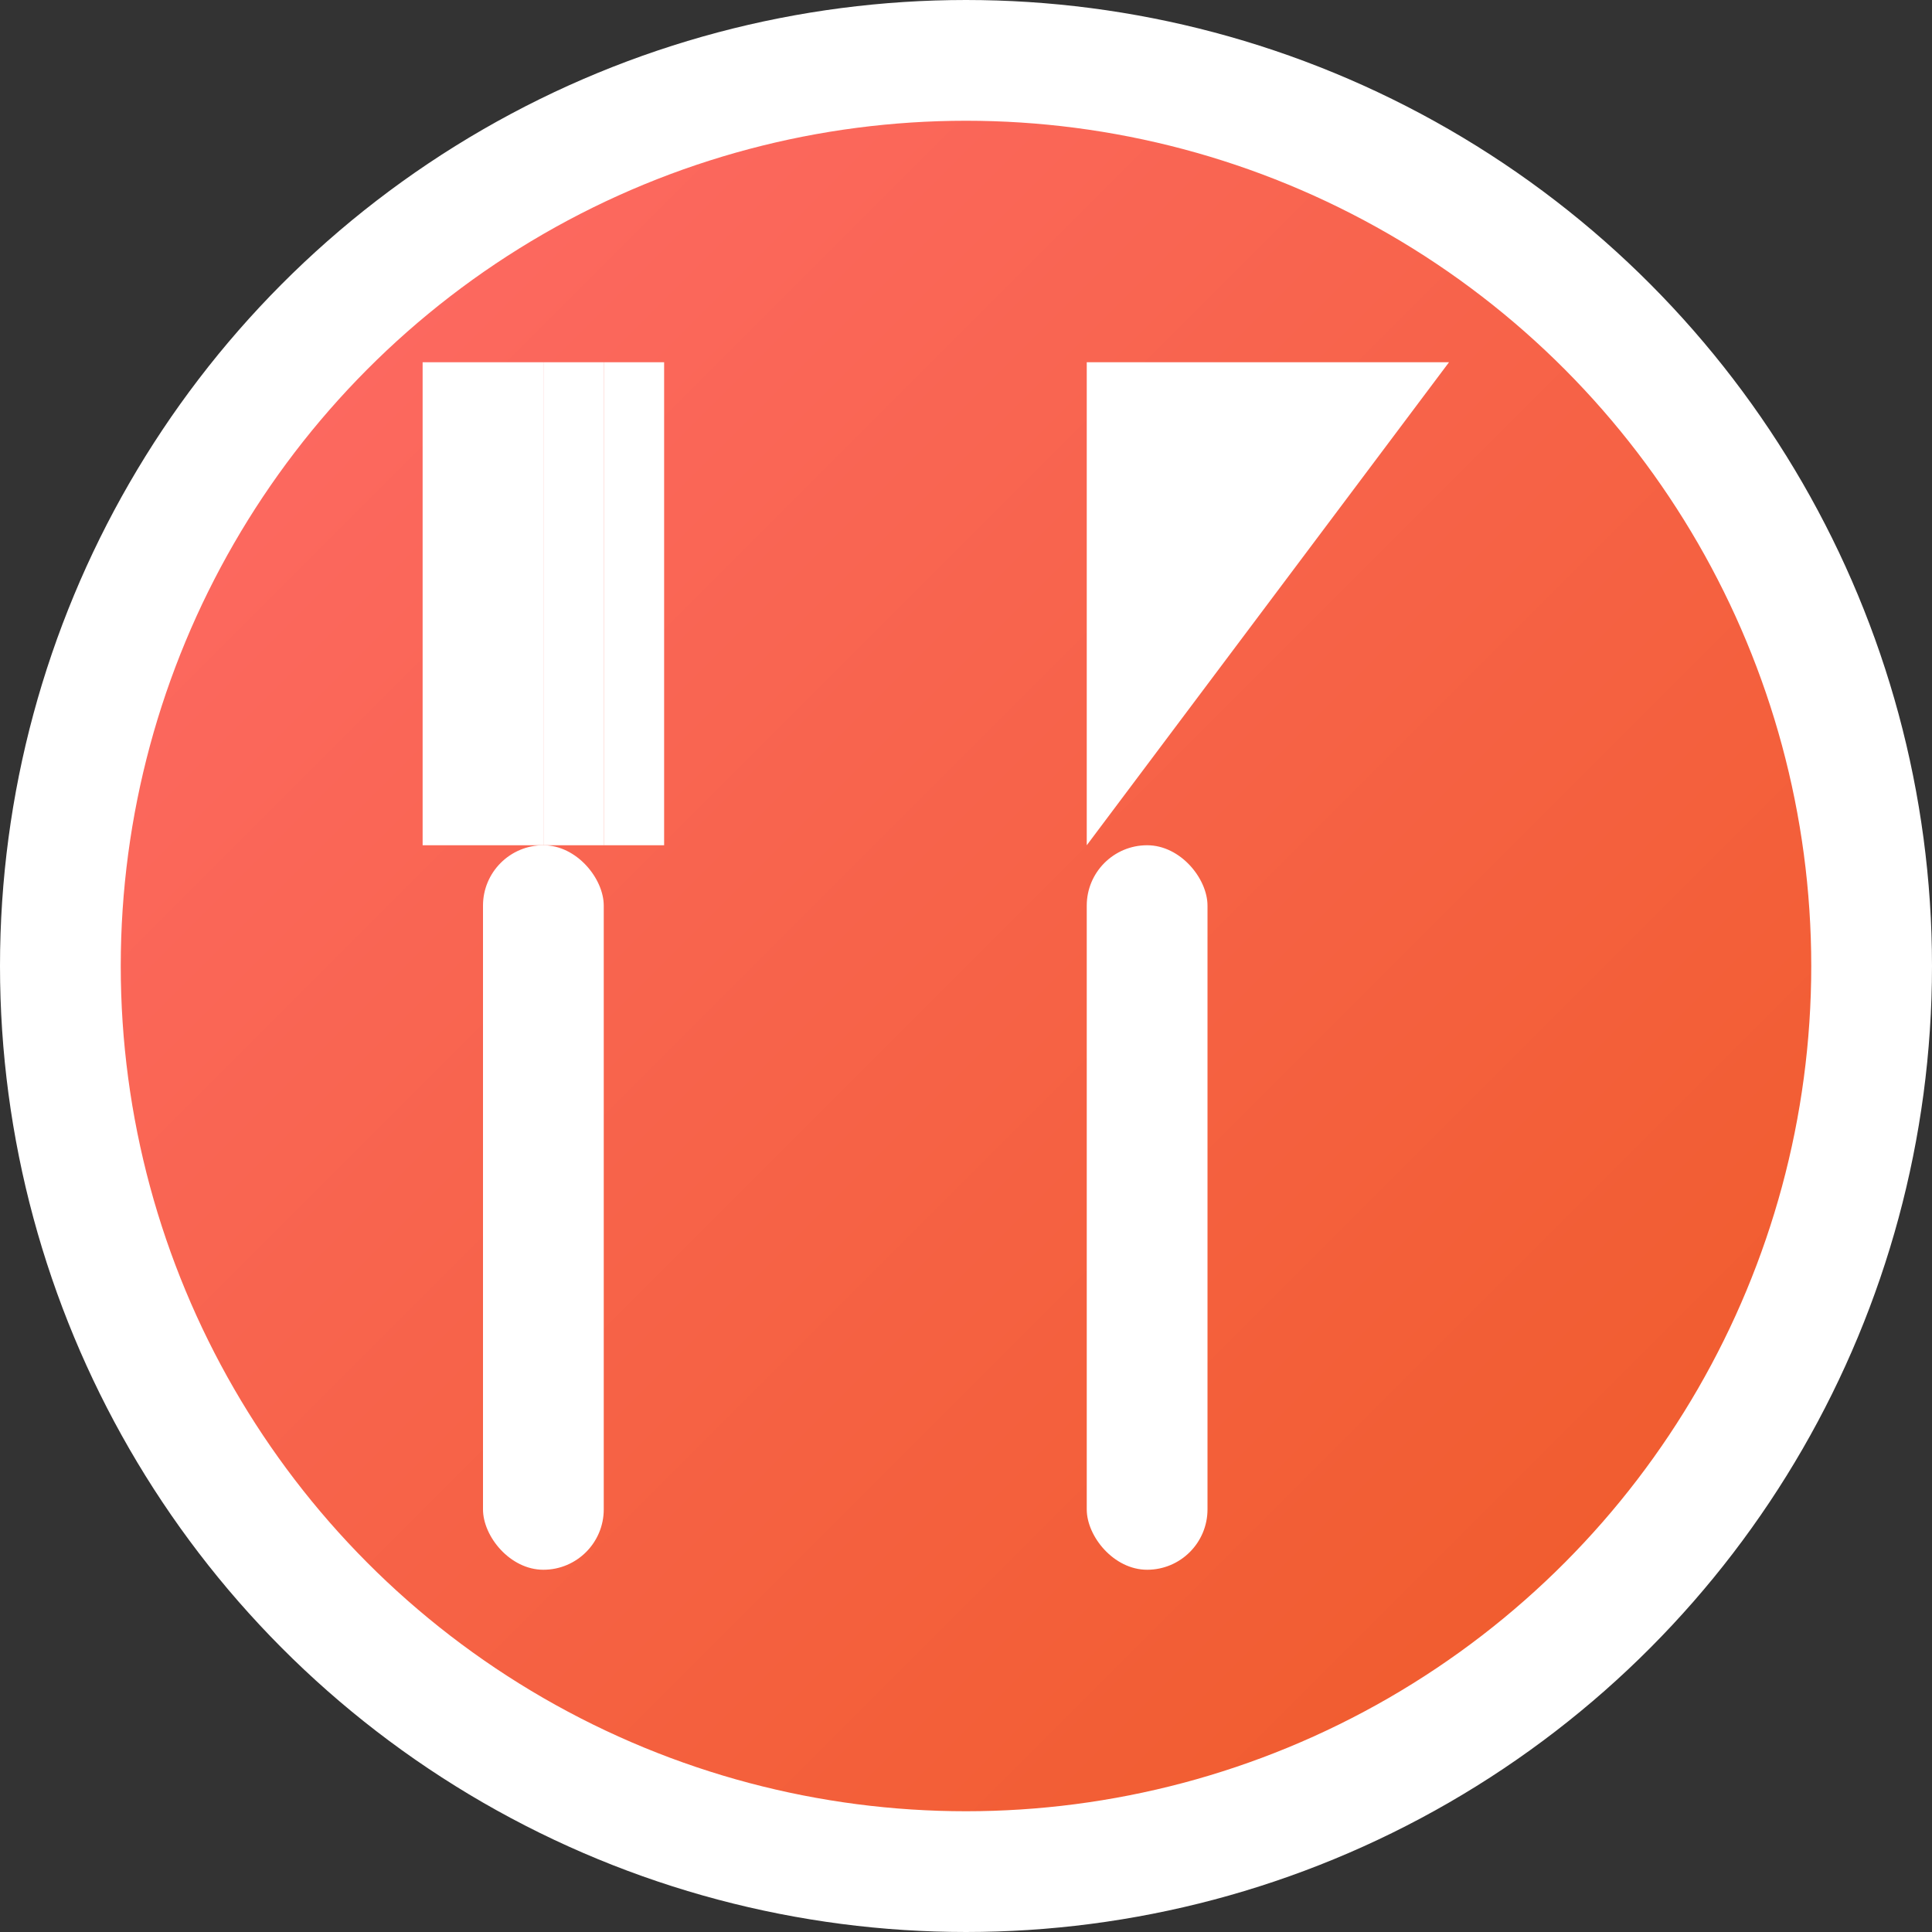 <svg xmlns="http://www.w3.org/2000/svg" viewBox="0 0 32 32" width="32" height="32">
  <rect x="0" y="0" width="32" height="32" fill="#333333" stroke="none"/>
  <defs>
    <linearGradient id="grad1" x1="0%" y1="0%" x2="100%" y2="100%">
      <stop offset="0%" style="stop-color:#ff6b6b;stop-opacity:1" />
      <stop offset="100%" style="stop-color:#ee5a24;stop-opacity:1" />
    </linearGradient>
  </defs>
  
  <!-- Background circle -->
  <circle cx="16" cy="16" r="15" fill="url(#grad1)" stroke="#fff" stroke-width="2"/>
  
  <!-- Fork -->
  <g transform="translate(8, 6)">
    <!-- Fork handle -->
    <rect x="0" y="8" width="2" height="12" fill="#fff" rx="1"/>
    <!-- Fork prongs -->
    <rect x="-1" y="0" width="1" height="8" fill="#fff"/>
    <rect x="0" y="0" width="1" height="8" fill="#fff"/>
    <rect x="1" y="0" width="1" height="8" fill="#fff"/>
    <rect x="2" y="0" width="1" height="8" fill="#fff"/>
  </g>
  
  <!-- Knife -->
  <g transform="translate(18, 6)">
    <!-- Knife handle -->
    <rect x="0" y="8" width="2" height="12" fill="#fff" rx="1"/>
    <!-- Knife blade -->
    <polygon points="0,0 6,0 0,8" fill="#fff"/>
  </g>
</svg>

